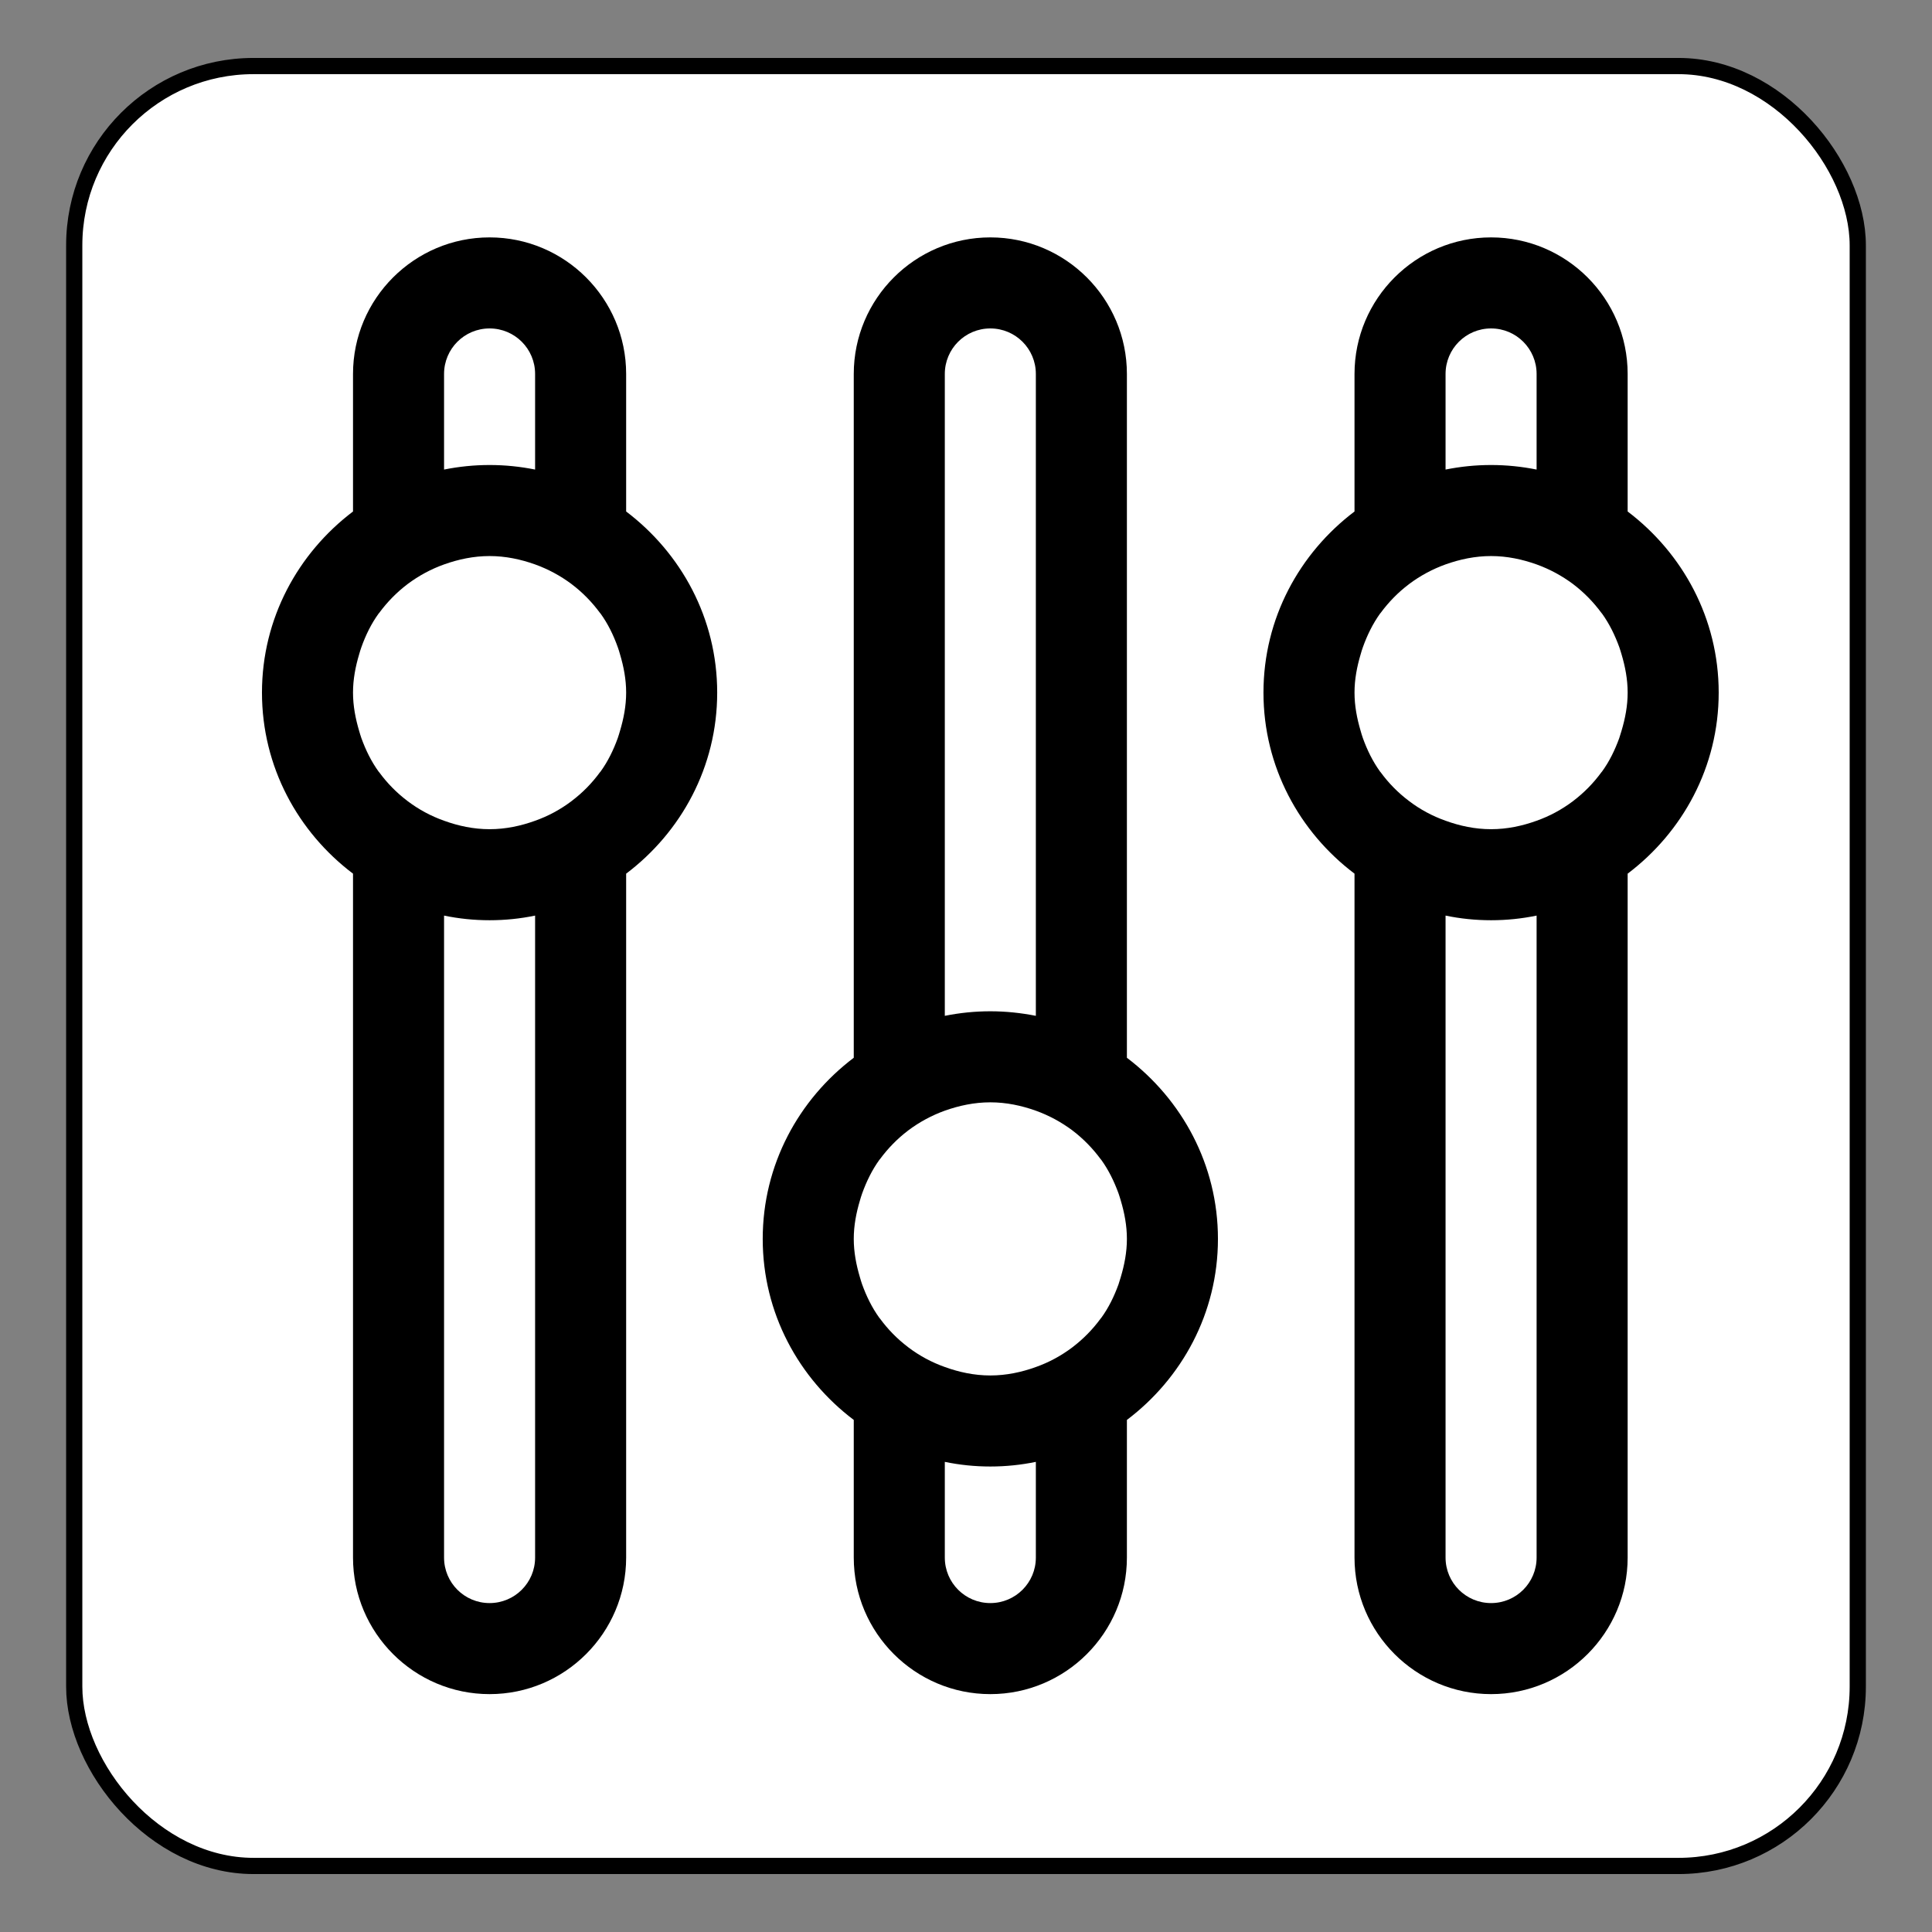 <?xml version="1.0" encoding="UTF-8" standalone="no"?>
<!-- Created with Inkscape (http://www.inkscape.org/) -->

<svg
   xmlns:dc="http://purl.org/dc/elements/1.1/"
   xmlns:cc="http://creativecommons.org/ns#"
   xmlns:rdf="http://www.w3.org/1999/02/22-rdf-syntax-ns#"
   xmlns:svg="http://www.w3.org/2000/svg"
   xmlns="http://www.w3.org/2000/svg"
   xmlns:sodipodi="http://sodipodi.sourceforge.net/DTD/sodipodi-0.dtd"
   xmlns:inkscape="http://www.inkscape.org/namespaces/inkscape"
   id="svg2"
   version="1.1"
   inkscape:version="0.48.4 r9939"
   width="64"
   height="64"
   sodipodi:docname="preferences-desktop.svg">
  <rect width="100%" height="100%" fill="#808080" stroke="none"/>
  <defs
     id="defs6" />
  <sodipodi:namedview
     pagecolor="#ffffff"
     bordercolor="#666666"
     borderopacity="1"
     objecttolerance="10"
     gridtolerance="10"
     guidetolerance="10"
     inkscape:pageopacity="0"
     inkscape:pageshadow="2"
     inkscape:window-width="1316"
     inkscape:window-height="674"
     id="namedview4"
     showgrid="false"
     inkscape:zoom="3.6875"
     inkscape:cx="-15.186441"
     inkscape:cy="32"
     inkscape:window-x="44"
     inkscape:window-y="29"
     inkscape:window-maximized="1"
     inkscape:current-layer="svg2" />
  <rect
     style="fill:#ffffff;fill-opacity:1;stroke:#000000;stroke-width:0.537;stroke-linecap:round;stroke-linejoin:round;stroke-miterlimit:4;stroke-opacity:1;stroke-dasharray:none"
     id="rect3005"
     width="59.082"
     height="59.624"
     x="2.459"
     y="2.188"
     ry="5.939"
     rx="5.939" />
  <g
     id="g3323"
     transform="matrix(1.508,0,0,1.508,8.678,7.864)">
    <g
       id="icomoon-ignore" />
    <path
       id="path3315"
       d="M 8,6.021 V 3 C 8,1.346 6.654,0 5,0 3.346,0 2,1.346 2,3 V 6.021 C 0.792,6.936 0,8.369 0,10 c 0,1.631 0.792,3.064 2,3.977 V 29 c 0,1.654 1.346,3 3,3 1.654,0 3,-1.346 3,-3 V 13.977 C 9.208,13.065 10,11.631 10,10 10,8.369 9.208,6.936 8,6.021 z M 4,3 C 4,2.447 4.447,2 5,2 5.553,2 6,2.447 6,3 V 5.1 C 5.677,5.035 5.343,5 5,5 4.657,5 4.323,5.035 4,5.1 V 3 z M 6,29 C 6,29.553 5.553,30 5,30 4.447,30 4,29.553 4,29 V 14.898 C 4.323,14.965 4.657,15 5,15 5.343,15 5.677,14.965 6,14.898 V 29 z M 7.865,10.84 c -0.016,0.053 -0.03,0.105 -0.049,0.158 -0.095,0.264 -0.217,0.514 -0.378,0.736 -0.004,0.006 -0.01,0.01 -0.014,0.016 -0.174,0.238 -0.381,0.449 -0.616,0.627 -0.004,0.004 -0.007,0.006 -0.01,0.008 -0.241,0.182 -0.51,0.328 -0.799,0.43 C 5.686,12.928 5.353,13 5,13 4.647,13 4.314,12.928 4,12.814 3.711,12.712 3.442,12.566 3.201,12.384 3.198,12.382 3.195,12.38 3.191,12.376 2.956,12.198 2.749,11.987 2.575,11.749 2.571,11.743 2.565,11.739 2.561,11.733 2.4,11.51 2.278,11.26 2.183,10.997 2.164,10.944 2.15,10.892 2.134,10.839 2.055,10.572 2,10.293 2,10 2,9.705 2.055,9.426 2.135,9.158 2.151,9.105 2.165,9.053 2.184,9.002 2.278,8.738 2.4,8.488 2.562,8.264 2.566,8.258 2.572,8.254 2.576,8.248 2.75,8.012 2.957,7.799 3.192,7.621 3.196,7.619 3.199,7.615 3.202,7.613 3.442,7.434 3.711,7.287 4,7.184 4.314,7.072 4.647,7 5,7 5.353,7 5.686,7.072 6,7.184 6.289,7.288 6.558,7.434 6.799,7.614 6.802,7.616 6.805,7.62 6.809,7.622 7.044,7.8 7.251,8.013 7.425,8.249 7.429,8.255 7.435,8.259 7.439,8.265 7.6,8.488 7.722,8.738 7.816,9.002 7.835,9.053 7.85,9.105 7.865,9.158 7.945,9.426 8,9.705 8,10 8,10.293 7.945,10.572 7.865,10.84 z M 30,6.021 V 3 C 30,1.346 28.654,0 27,0 25.346,0 24,1.346 24,3 V 6.021 C 22.791,6.936 22,8.369 22,10 c 0,1.631 0.791,3.064 2,3.977 V 29 c 0,1.654 1.346,3 3,3 1.654,0 3,-1.346 3,-3 V 13.977 C 31.207,13.065 32,11.631 32,10 32,8.369 31.207,6.936 30,6.021 z M 26,3 c 0,-0.553 0.447,-1 1,-1 0.553,0 1,0.447 1,1 V 5.1 C 27.676,5.035 27.342,5 27,5 26.656,5 26.322,5.035 26,5.1 V 3 z m 2,26 c 0,0.553 -0.447,1 -1,1 -0.553,0 -1,-0.447 -1,-1 V 14.898 c 0.322,0.067 0.656,0.102 1,0.102 0.342,0 0.676,-0.035 1,-0.102 V 29 z m 1.865,-18.16 c -0.016,0.053 -0.031,0.105 -0.049,0.158 -0.096,0.264 -0.217,0.514 -0.379,0.736 -0.004,0.006 -0.01,0.01 -0.014,0.016 -0.174,0.238 -0.381,0.449 -0.615,0.627 -0.004,0.004 -0.008,0.006 -0.01,0.008 -0.242,0.182 -0.51,0.328 -0.799,0.43 C 27.686,12.928 27.352,13 27,13 26.646,13 26.314,12.928 26,12.814 25.711,12.712 25.441,12.566 25.201,12.384 25.197,12.382 25.195,12.38 25.191,12.376 24.955,12.198 24.748,11.987 24.574,11.749 24.57,11.743 24.564,11.739 24.56,11.733 24.4,11.51 24.277,11.26 24.183,10.997 24.163,10.944 24.15,10.892 24.134,10.839 24.055,10.572 24,10.293 24,10 c 0,-0.295 0.055,-0.574 0.135,-0.842 0.016,-0.053 0.029,-0.105 0.049,-0.156 0.094,-0.264 0.217,-0.514 0.377,-0.738 0.004,-0.006 0.01,-0.01 0.014,-0.016 0.174,-0.236 0.381,-0.449 0.617,-0.627 0.004,-0.002 0.006,-0.006 0.01,-0.008 0.24,-0.18 0.51,-0.326 0.799,-0.43 C 26.314,7.072 26.646,7 27,7 c 0.352,0 0.686,0.072 1,0.184 0.289,0.104 0.557,0.25 0.799,0.43 0.002,0.002 0.006,0.006 0.01,0.008 0.234,0.178 0.441,0.391 0.615,0.627 0.004,0.006 0.01,0.01 0.014,0.016 0.162,0.225 0.283,0.475 0.379,0.738 0.018,0.051 0.033,0.104 0.049,0.156 C 29.945,9.426 30,9.705 30,10 c 0,0.293 -0.055,0.572 -0.135,0.84 z M 19,18.021 V 3 C 19,1.346 17.654,0 16,0 14.346,0 13,1.346 13,3 v 15.021 c -1.208,0.914 -2,2.348 -2,3.979 0,1.631 0.792,3.064 2,3.977 V 29 c 0,1.654 1.346,3 3,3 1.654,0 3,-1.346 3,-3 V 25.977 C 20.207,25.065 21,23.631 21,22 21,20.369 20.207,18.936 19,18.021 z M 15,3 c 0,-0.553 0.447,-1 1,-1 0.553,0 1,0.447 1,1 V 17.1 C 16.676,17.036 16.342,17 16,17 c -0.343,0 -0.677,0.035 -1,0.1 V 3 z m 2,26 c 0,0.553 -0.447,1 -1,1 -0.553,0 -1,-0.447 -1,-1 v -2.102 c 0.323,0.067 0.657,0.102 1,0.102 0.342,0 0.676,-0.035 1,-0.102 V 29 z m 1.865,-6.16 c -0.016,0.053 -0.031,0.105 -0.049,0.158 -0.096,0.264 -0.217,0.514 -0.379,0.736 -0.004,0.006 -0.01,0.01 -0.014,0.016 -0.174,0.238 -0.381,0.449 -0.615,0.627 -0.004,0.004 -0.008,0.006 -0.01,0.008 -0.242,0.182 -0.51,0.328 -0.799,0.43 C 16.686,24.928 16.352,25 16,25 15.648,25 15.314,24.928 15,24.814 14.711,24.712 14.442,24.566 14.201,24.384 14.198,24.382 14.195,24.38 14.191,24.376 13.956,24.198 13.749,23.987 13.575,23.749 13.571,23.743 13.565,23.739 13.561,23.733 13.4,23.51 13.278,23.26 13.183,22.997 13.164,22.944 13.15,22.892 13.134,22.839 13.055,22.572 13,22.293 13,22 c 0,-0.295 0.055,-0.574 0.135,-0.842 0.016,-0.053 0.03,-0.105 0.049,-0.156 0.095,-0.264 0.217,-0.514 0.378,-0.738 0.004,-0.006 0.01,-0.01 0.014,-0.016 0.174,-0.236 0.381,-0.449 0.616,-0.627 0.004,-0.002 0.007,-0.006 0.01,-0.008 0.241,-0.18 0.51,-0.326 0.799,-0.43 C 15.314,19.072 15.647,19 16,19 c 0.352,0 0.686,0.072 1,0.184 0.289,0.104 0.557,0.25 0.799,0.43 0.002,0.002 0.006,0.006 0.01,0.008 0.234,0.178 0.441,0.391 0.615,0.627 0.004,0.006 0.01,0.01 0.014,0.016 0.162,0.225 0.283,0.475 0.379,0.738 0.018,0.051 0.033,0.104 0.049,0.156 C 18.945,21.426 19,21.705 19,22 c 0,0.293 -0.055,0.572 -0.135,0.84 z"
       inkscape:connector-curvature="0"
       style="fill:#000000" />
  </g>
</svg>
